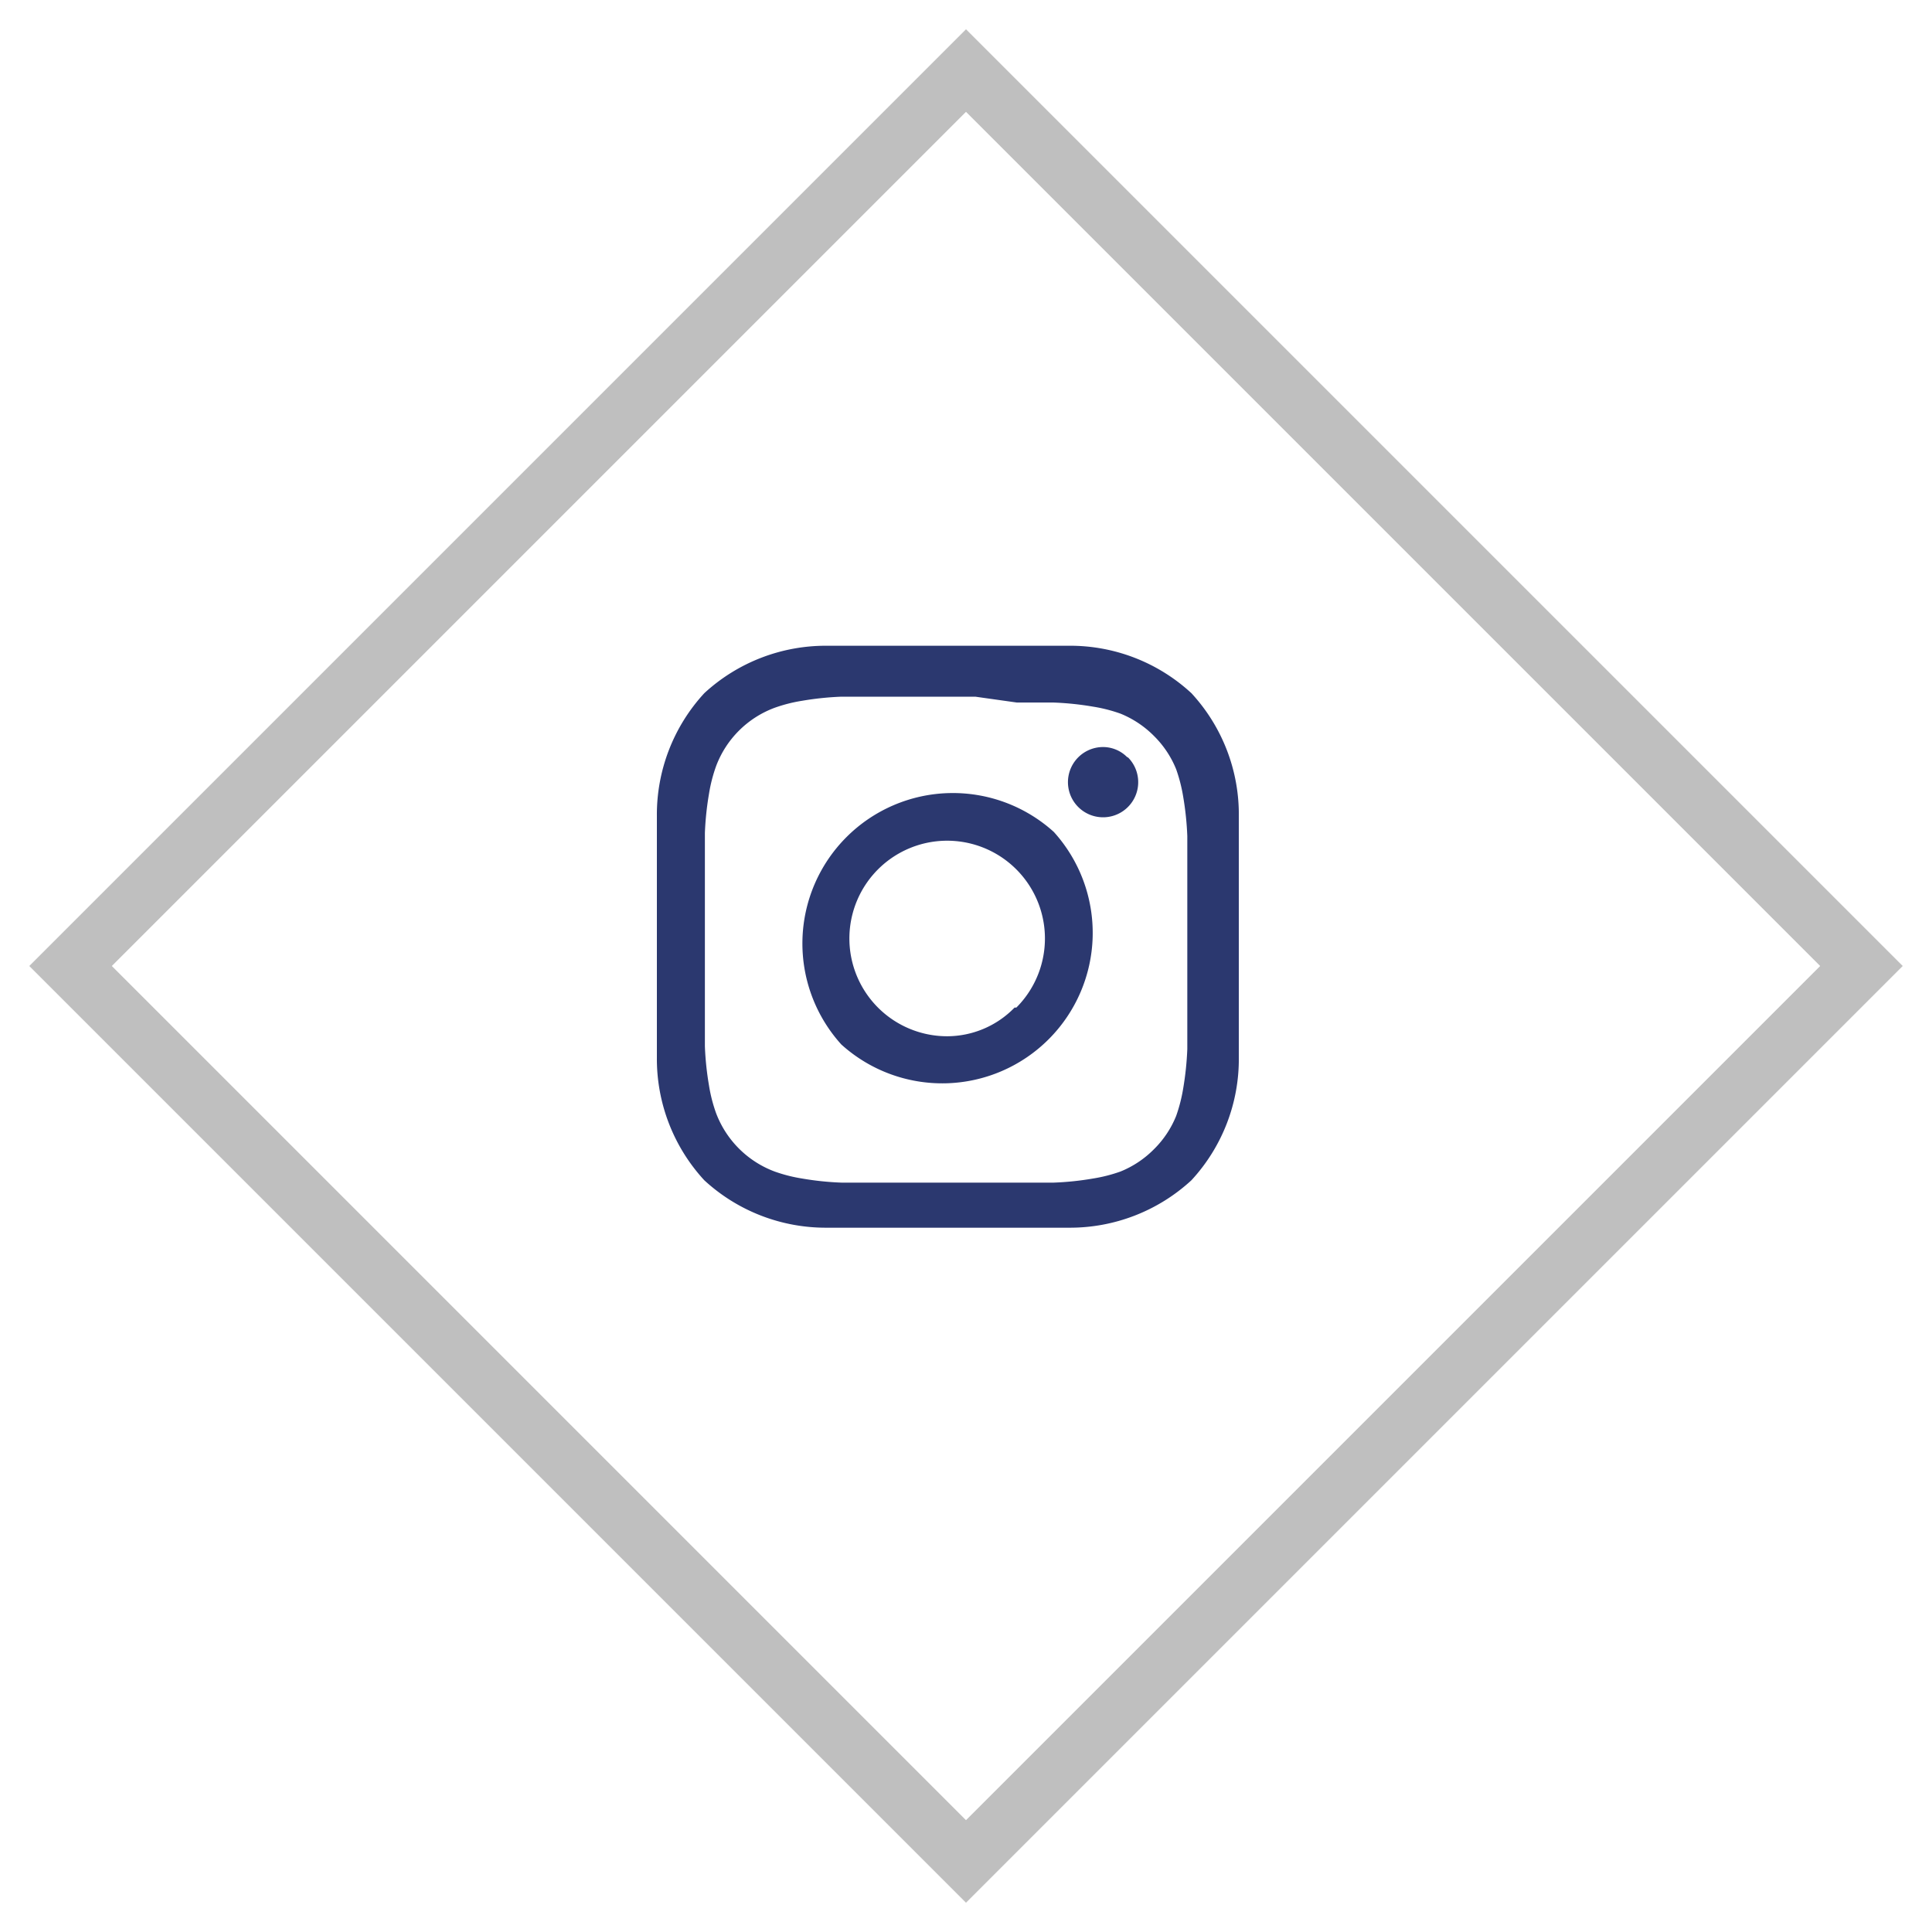 <svg id="Layer_1" data-name="Layer 1" xmlns="http://www.w3.org/2000/svg" viewBox="0 0 33 33"><defs><style>.cls-1{fill:#bfbfbf;}.cls-2{fill:#2b386f;}.cls-3{fill:none;}</style></defs><title>Artboard 1</title><g id="Diamond_Shape" data-name="Diamond Shape"><path class="cls-1" d="M16.5,1.91,31.09,16.5,16.5,31.09,1.91,16.5,16.5,1.91M16.5.5l-16,16,16,16,16-16L16.5.5Z"/></g><path id="Instagram_Icon" data-name="Instagram Icon" class="cls-2" d="M21.16,16q0,1.49,0,2.06a3.05,3.05,0,0,1-.81,2.1,3.06,3.06,0,0,1-2.1.81q-.57,0-2.06,0t-2.06,0a3.06,3.06,0,0,1-2.1-.81,3.06,3.06,0,0,1-.81-2.1q0-.57,0-2.06t0-2.06a3.06,3.06,0,0,1,.81-2.1,3.06,3.06,0,0,1,2.1-.81q.57,0,2.06,0t2.06,0a3.05,3.05,0,0,1,2.1.81,3.05,3.05,0,0,1,.81,2.1Q21.16,14.54,21.16,16Zm-4.5-4.1H15l-.63,0a5.11,5.11,0,0,0-.67.07,2.59,2.59,0,0,0-.47.12,1.7,1.7,0,0,0-1,1,2.61,2.61,0,0,0-.12.47,5.11,5.11,0,0,0-.07.67q0,.39,0,.63t0,.69c0,.3,0,.47,0,.5s0,.2,0,.5,0,.53,0,.69,0,.36,0,.63a5.12,5.12,0,0,0,.07.67,2.61,2.61,0,0,0,.12.47,1.71,1.71,0,0,0,1,1,2.6,2.6,0,0,0,.47.12,5,5,0,0,0,.67.07l.63,0h2.37l.63,0a5,5,0,0,0,.67-.07,2.59,2.59,0,0,0,.47-.12,1.7,1.7,0,0,0,.57-.38,1.68,1.68,0,0,0,.38-.57,2.71,2.71,0,0,0,.12-.47,5.23,5.23,0,0,0,.07-.67c0-.26,0-.47,0-.63s0-.39,0-.69,0-.47,0-.5,0-.2,0-.5,0-.53,0-.69,0-.37,0-.63a5.21,5.21,0,0,0-.07-.67,2.71,2.71,0,0,0-.12-.47,1.69,1.69,0,0,0-.38-.57,1.71,1.71,0,0,0-.57-.38,2.58,2.58,0,0,0-.47-.12,5.1,5.1,0,0,0-.67-.07l-.63,0ZM18,14.21a2.57,2.57,0,0,1-3.63,3.63A2.57,2.57,0,0,1,18,14.21Zm-.64,3a1.67,1.67,0,1,0-1.18.49A1.61,1.61,0,0,0,17.33,17.21Zm1.91-4.27a.6.6,0,1,1-.42-.18A.58.58,0,0,1,19.25,12.93Z"/><rect class="cls-3" width="33" height="33"/></svg>